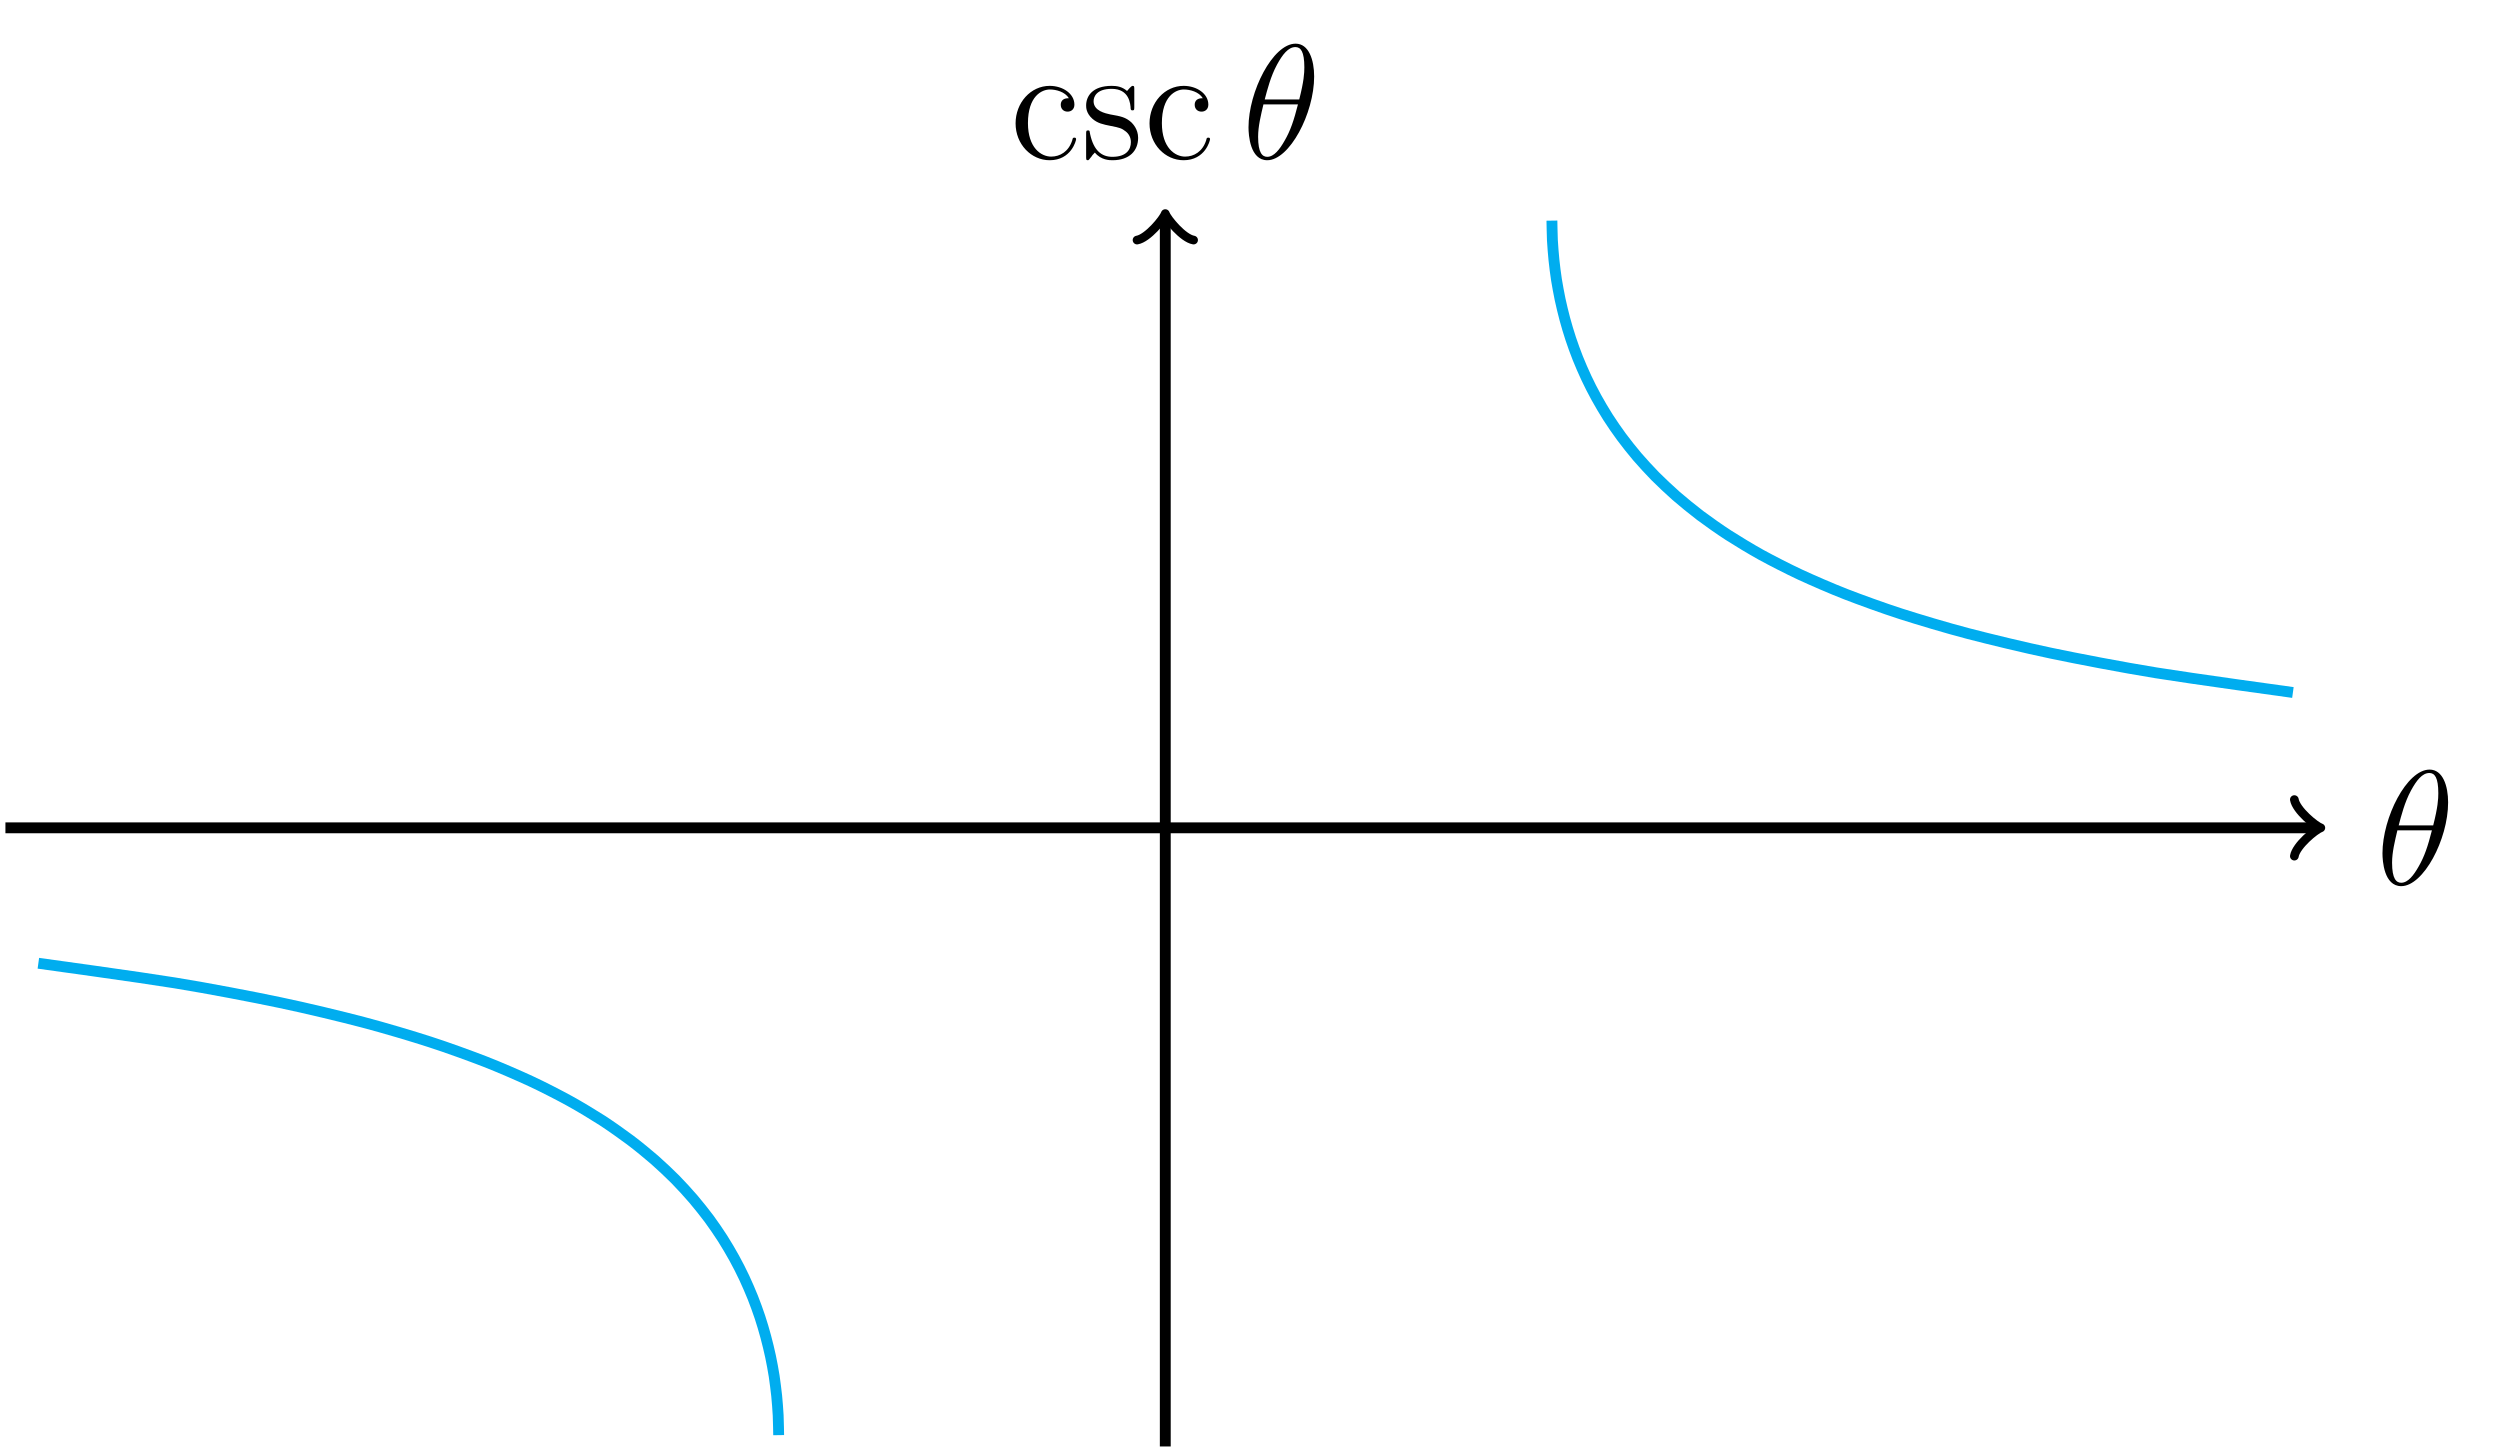 <?xml version="1.0" encoding="UTF-8"?>
<svg xmlns="http://www.w3.org/2000/svg" xmlns:xlink="http://www.w3.org/1999/xlink" width="183.297pt" height="106.449pt" viewBox="0 0 183.297 106.449" version="1.1">
<defs>
<g>
<symbol overflow="visible" id="glyph0-0">
<path style="stroke:none;" d=""/>
</symbol>
<symbol overflow="visible" id="glyph0-1">
<path style="stroke:none;" d="M 5.297 -6.016 C 5.297 -7.234 4.906 -8.422 3.938 -8.422 C 2.266 -8.422 0.484 -4.906 0.484 -2.281 C 0.484 -1.734 0.594 0.125 1.859 0.125 C 3.484 0.125 5.297 -3.297 5.297 -6.016 Z M 1.672 -4.328 C 1.859 -5.031 2.109 -6.031 2.578 -6.891 C 2.969 -7.609 3.391 -8.172 3.922 -8.172 C 4.312 -8.172 4.578 -7.844 4.578 -6.688 C 4.578 -6.266 4.547 -5.672 4.203 -4.328 Z M 4.109 -3.969 C 3.812 -2.797 3.562 -2.047 3.125 -1.297 C 2.781 -0.688 2.359 -0.125 1.859 -0.125 C 1.5 -0.125 1.188 -0.406 1.188 -1.594 C 1.188 -2.359 1.391 -3.172 1.578 -3.969 Z M 4.109 -3.969 "/>
</symbol>
<symbol overflow="visible" id="glyph1-0">
<path style="stroke:none;" d=""/>
</symbol>
<symbol overflow="visible" id="glyph1-1">
<path style="stroke:none;" d="M 4.328 -4.422 C 4.188 -4.422 3.734 -4.422 3.734 -3.938 C 3.734 -3.641 3.938 -3.438 4.234 -3.438 C 4.5 -3.438 4.734 -3.609 4.734 -3.953 C 4.734 -4.75 3.891 -5.328 2.922 -5.328 C 1.531 -5.328 0.422 -4.094 0.422 -2.578 C 0.422 -1.047 1.562 0.125 2.922 0.125 C 4.5 0.125 4.859 -1.312 4.859 -1.422 C 4.859 -1.531 4.766 -1.531 4.734 -1.531 C 4.625 -1.531 4.609 -1.5 4.578 -1.344 C 4.312 -0.5 3.672 -0.141 3.031 -0.141 C 2.297 -0.141 1.328 -0.781 1.328 -2.594 C 1.328 -4.578 2.344 -5.062 2.938 -5.062 C 3.391 -5.062 4.047 -4.891 4.328 -4.422 Z M 4.328 -4.422 "/>
</symbol>
<symbol overflow="visible" id="glyph1-2">
<path style="stroke:none;" d="M 3.922 -5.062 C 3.922 -5.266 3.922 -5.328 3.797 -5.328 C 3.703 -5.328 3.484 -5.062 3.391 -4.953 C 3.031 -5.266 2.656 -5.328 2.266 -5.328 C 0.828 -5.328 0.391 -4.547 0.391 -3.891 C 0.391 -3.75 0.391 -3.328 0.844 -2.922 C 1.234 -2.578 1.641 -2.5 2.188 -2.391 C 2.844 -2.266 3 -2.219 3.297 -1.984 C 3.516 -1.812 3.672 -1.547 3.672 -1.203 C 3.672 -0.688 3.375 -0.125 2.312 -0.125 C 1.531 -0.125 0.953 -0.578 0.688 -1.766 C 0.641 -1.984 0.641 -2 0.641 -2.016 C 0.609 -2.062 0.562 -2.062 0.531 -2.062 C 0.391 -2.062 0.391 -2 0.391 -1.781 L 0.391 -0.156 C 0.391 0.062 0.391 0.125 0.516 0.125 C 0.578 0.125 0.578 0.109 0.781 -0.141 C 0.844 -0.234 0.844 -0.25 1.031 -0.438 C 1.484 0.125 2.125 0.125 2.328 0.125 C 3.578 0.125 4.203 -0.578 4.203 -1.516 C 4.203 -2.156 3.812 -2.547 3.703 -2.656 C 3.281 -3.031 2.953 -3.094 2.156 -3.234 C 1.812 -3.312 0.938 -3.484 0.938 -4.203 C 0.938 -4.562 1.188 -5.109 2.266 -5.109 C 3.562 -5.109 3.641 -4 3.656 -3.641 C 3.672 -3.531 3.75 -3.531 3.797 -3.531 C 3.922 -3.531 3.922 -3.594 3.922 -3.812 Z M 3.922 -5.062 "/>
</symbol>
</g>
<clipPath id="clip1">
  <path d="M 85 15 L 86 15 L 86 106.449 L 85 106.449 Z M 85 15 "/>
</clipPath>
<clipPath id="clip2">
  <path d="M 0 59 L 69 59 L 69 106.449 L 0 106.449 Z M 0 59 "/>
</clipPath>
</defs>
<g id="surface1">
<path style="fill:none;stroke-width:0.797;stroke-linecap:butt;stroke-linejoin:miter;stroke:rgb(0%,0%,0%);stroke-opacity:1;stroke-miterlimit:10;" d="M -85.04 0.001 L 84.332 0.001 " transform="matrix(1,0,0,-1,85.438,60.696)"/>
<path style="fill:none;stroke-width:0.638;stroke-linecap:round;stroke-linejoin:round;stroke:rgb(0%,0%,0%);stroke-opacity:1;stroke-miterlimit:10;" d="M -1.552 2.071 C -1.423 1.294 -0.002 0.13 0.389 0.001 C -0.002 -0.128 -1.423 -1.296 -1.552 -2.074 " transform="matrix(1,0,0,-1,169.771,60.696)"/>
<g style="fill:rgb(0%,0%,0%);fill-opacity:1;">
  <use xlink:href="#glyph0-1" x="174.196" y="64.847"/>
</g>
<g clip-path="url(#clip1)" clip-rule="nonzero">
<path style="fill:none;stroke-width:0.797;stroke-linecap:butt;stroke-linejoin:miter;stroke:rgb(0%,0%,0%);stroke-opacity:1;stroke-miterlimit:10;" d="M -0.001 -45.355 L -0.001 44.649 " transform="matrix(1,0,0,-1,85.438,60.696)"/>
</g>
<path style="fill:none;stroke-width:0.638;stroke-linecap:round;stroke-linejoin:round;stroke:rgb(0%,0%,0%);stroke-opacity:1;stroke-miterlimit:10;" d="M -1.553 2.071 C -1.424 1.293 0.001 0.129 0.388 0.001 C 0.001 -0.128 -1.424 -1.296 -1.553 -2.074 " transform="matrix(0,-1,-1,0,85.438,16.048)"/>
<g style="fill:rgb(0%,0%,0%);fill-opacity:1;">
  <use xlink:href="#glyph1-1" x="74.04" y="11.623"/>
  <use xlink:href="#glyph1-2" x="79.243" y="11.623"/>
  <use xlink:href="#glyph1-1" x="83.86" y="11.623"/>
</g>
<g style="fill:rgb(0%,0%,0%);fill-opacity:1;">
  <use xlink:href="#glyph0-1" x="91.055" y="11.623"/>
</g>
<g clip-path="url(#clip2)" clip-rule="nonzero">
<path style="fill:none;stroke-width:0.797;stroke-linecap:butt;stroke-linejoin:miter;stroke:rgb(0%,67.839%,93.729%);stroke-opacity:1;stroke-miterlimit:10;" d="M -28.348 -44.527 C -28.348 -44.527 -28.364 -43.484 -28.383 -43.085 C -28.403 -42.687 -28.454 -42.042 -28.493 -41.644 C -28.536 -41.245 -28.618 -40.601 -28.676 -40.202 C -28.739 -39.804 -28.856 -39.159 -28.942 -38.761 C -29.028 -38.359 -29.18 -37.718 -29.29 -37.32 C -29.395 -36.917 -29.586 -36.277 -29.719 -35.878 C -29.852 -35.476 -30.083 -34.835 -30.243 -34.437 C -30.403 -34.034 -30.68 -33.394 -30.868 -32.995 C -31.055 -32.593 -31.379 -31.952 -31.602 -31.554 C -31.821 -31.152 -32.2 -30.511 -32.454 -30.113 C -32.711 -29.71 -33.149 -29.07 -33.446 -28.667 C -33.743 -28.269 -34.251 -27.628 -34.594 -27.226 C -34.934 -26.827 -35.52 -26.187 -35.915 -25.784 C -36.309 -25.386 -36.989 -24.745 -37.446 -24.343 C -37.903 -23.945 -38.684 -23.304 -39.219 -22.902 C -39.751 -22.503 -40.657 -21.863 -41.274 -21.46 C -41.895 -21.062 -42.958 -20.417 -43.684 -20.019 C -44.411 -19.62 -45.657 -18.976 -46.52 -18.577 C -47.379 -18.179 -48.856 -17.534 -49.883 -17.136 C -50.911 -16.738 -52.68 -16.093 -53.918 -15.695 C -55.161 -15.292 -57.301 -14.652 -58.825 -14.253 C -60.352 -13.851 -63.001 -13.21 -64.915 -12.812 C -66.825 -12.409 -70.153 -11.769 -72.61 -11.37 C -75.067 -10.968 -82.626 -9.929 -82.626 -9.929 " transform="matrix(1,0,0,-1,85.438,60.696)"/>
</g>
<path style="fill:none;stroke-width:0.797;stroke-linecap:butt;stroke-linejoin:miter;stroke:rgb(0%,67.839%,93.729%);stroke-opacity:1;stroke-miterlimit:10;" d="M 82.675 9.923 C 82.675 9.923 75.109 10.962 72.648 11.364 C 70.187 11.762 66.855 12.403 64.941 12.805 C 63.027 13.204 60.378 13.848 58.851 14.247 C 57.324 14.645 55.179 15.29 53.937 15.688 C 52.695 16.087 50.921 16.731 49.894 17.13 C 48.867 17.528 47.39 18.173 46.531 18.571 C 45.671 18.973 44.421 19.614 43.695 20.012 C 42.968 20.415 41.906 21.055 41.289 21.454 C 40.667 21.856 39.757 22.497 39.226 22.895 C 38.695 23.298 37.91 23.938 37.453 24.337 C 36.992 24.739 36.32 25.38 35.921 25.778 C 35.527 26.18 34.937 26.821 34.597 27.219 C 34.253 27.622 33.746 28.262 33.449 28.665 C 33.152 29.063 32.714 29.704 32.457 30.106 C 32.203 30.505 31.824 31.145 31.605 31.548 C 31.382 31.946 31.058 32.587 30.871 32.989 C 30.683 33.387 30.406 34.028 30.246 34.43 C 30.085 34.829 29.855 35.469 29.722 35.872 C 29.589 36.27 29.398 36.915 29.292 37.313 C 29.183 37.712 29.031 38.356 28.945 38.755 C 28.859 39.153 28.746 39.798 28.679 40.196 C 28.617 40.594 28.535 41.239 28.496 41.637 C 28.453 42.04 28.406 42.68 28.382 43.079 C 28.363 43.481 28.347 44.52 28.347 44.52 " transform="matrix(1,0,0,-1,85.438,60.696)"/>
</g>
</svg>

